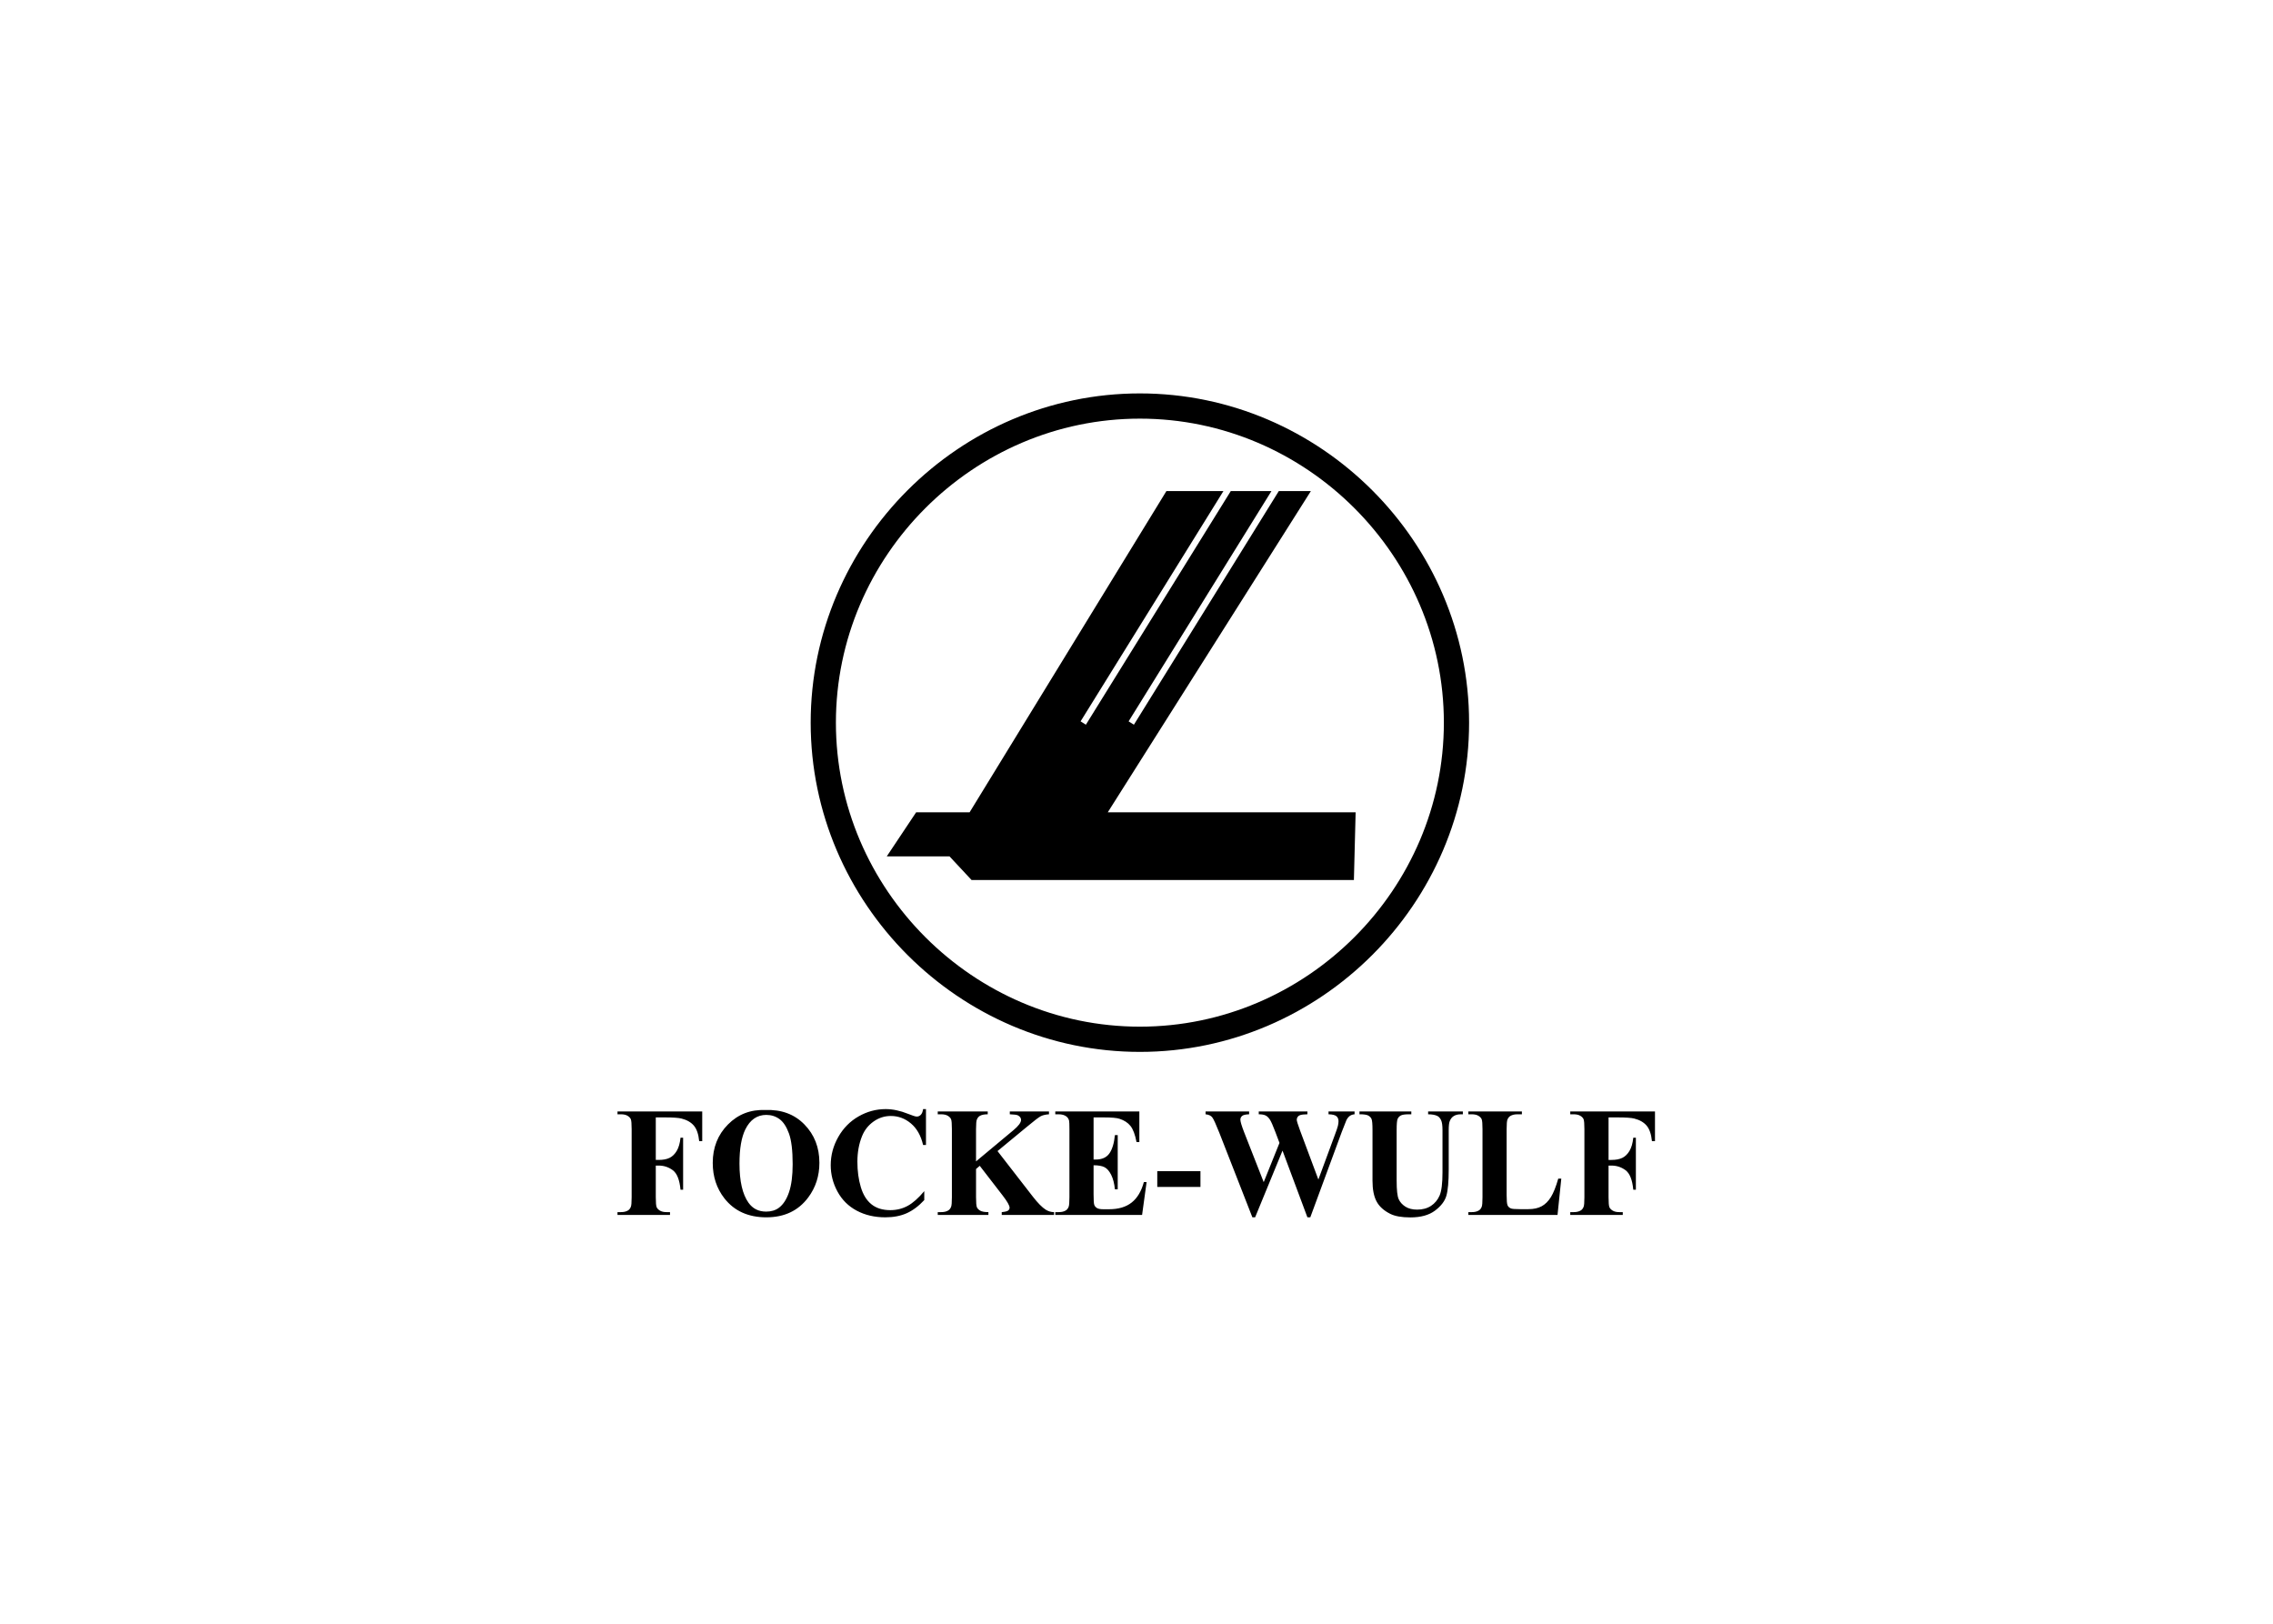 <svg clip-rule="evenodd" fill-rule="evenodd" viewBox="0 0 560 400" xmlns="http://www.w3.org/2000/svg"><g transform="matrix(.739 0 0 .739 150.816 95.036)"><path d="m185.371 36.144-65.616 107.085h-17.847l-8.399 12.598h19.422l7.349 7.874h125.982l.525-20.472h-83.463l67.715-107.085h-8.202l-48.555 78.28-3.544-2.231 47.178-76.049h-11.089l-48.556 78.28-3.543-2.231 47.178-76.049z" stroke="#000" stroke-width="2.1"/><path d="m14.548 243.888v14.171h.963c1.481 0 2.691-.229 3.63-.687.938-.458 1.732-1.23 2.382-2.315.651-1.086 1.074-2.553 1.272-4.401h.864v17.325h-.864c-.313-3.273-1.165-5.432-2.556-6.475s-2.967-1.564-4.728-1.564h-.963v10.558c0 1.764.095 2.866.284 3.307s.56.827 1.111 1.158c.552.33 1.296.496 2.235.496h1.111v.941h-17.507v-.941h1.112c.971 0 1.753-.178 2.345-.535.428-.237.757-.644.988-1.221.181-.407.272-1.475.272-3.205v-22.694c0-1.764-.091-2.866-.272-3.307s-.547-.827-1.099-1.158c-.551-.33-1.296-.496-2.234-.496h-1.112v-.941h28.248v9.896h-1.013c-.23-2.323-.819-4.045-1.765-5.164-.947-1.119-2.317-1.908-4.111-2.366-.988-.255-2.815-.382-5.482-.382zm36.544-2.468c5.333-.203 9.666 1.4 13 4.809 3.333 3.409 5 7.675 5 12.797 0 4.376-1.243 8.226-3.729 11.55-3.292 4.41-7.942 6.615-13.95 6.615-6.025 0-10.684-2.103-13.976-6.31-2.601-3.324-3.901-7.267-3.901-11.83 0-5.122 1.691-9.392 5.074-12.809 3.383-3.418 7.543-5.025 12.482-4.822zm.296 1.629c-3.062 0-5.391 1.611-6.988 4.834-1.3 2.645-1.95 6.445-1.95 11.397 0 5.886 1.004 10.236 3.012 13.051 1.399 1.968 3.358 2.952 5.877 2.952 1.695 0 3.111-.424 4.246-1.272 1.449-1.086 2.577-2.82 3.383-5.203.807-2.383 1.21-5.491 1.21-9.324 0-4.563-.411-7.976-1.234-10.24-.824-2.265-1.873-3.863-3.149-4.796-1.275-.933-2.745-1.399-4.407-1.399zm53.235-1.934v11.957h-.963c-.724-3.12-2.074-5.512-4.049-7.174-1.976-1.662-4.214-2.493-6.716-2.493-2.091 0-4.009.619-5.754 1.857-1.744 1.238-3.02 2.858-3.827 4.859-1.037 2.561-1.555 5.411-1.555 8.549 0 3.086.378 5.898 1.135 8.433.758 2.536 1.943 4.452 3.556 5.75 1.613 1.297 3.704 1.946 6.272 1.946 2.107 0 4.037-.475 5.79-1.425 1.753-.949 3.601-2.586 5.543-4.91v2.977c-1.876 2.018-3.831 3.481-5.864 4.389-2.033.907-4.408 1.361-7.124 1.361-3.572 0-6.745-.738-9.518-2.214-2.774-1.475-4.914-3.595-6.42-6.36s-2.259-5.707-2.259-8.828c0-3.29.835-6.411 2.506-9.362s3.926-5.241 6.765-6.869c2.84-1.629 5.856-2.443 9.05-2.443 2.354 0 4.839.526 7.457 1.578 1.514.61 2.477.915 2.889.915.526 0 .983-.199 1.37-.597.387-.399.638-1.031.753-1.896zm23.852 13.993 11.778 15.188c1.663 2.137 3.095 3.587 4.296 4.351.873.542 1.795.814 2.766.814v.941h-17.432v-.941c1.102-.102 1.814-.28 2.135-.535.321-.254.482-.568.482-.941 0-.712-.757-2.052-2.272-4.02l-7.679-9.947-1.234 1.068v9.414c0 1.797.098 2.917.296 3.358.197.441.576.818 1.136 1.132.559.314 1.457.471 2.691.471v.941h-16.889v-.941h1.111c.971 0 1.753-.178 2.346-.535.428-.237.757-.644.988-1.221.181-.407.271-1.475.271-3.205v-22.694c0-1.764-.09-2.866-.271-3.307-.182-.441-.548-.827-1.099-1.158-.552-.33-1.297-.496-2.235-.496h-1.111v-.941h16.667v.941c-1.136 0-2 .17-2.593.509-.428.238-.765.636-1.012 1.196-.198.424-.296 1.509-.296 3.256v10.736l12.419-10.354c1.729-1.442 2.593-2.595 2.593-3.46 0-.645-.354-1.153-1.062-1.527-.362-.186-1.259-.305-2.691-.356v-.941h13.062v.941c-1.169.085-2.087.301-2.753.649-.667.348-2.202 1.522-4.605 3.524zm32.025-11.22v14.044h.667c2.123 0 3.662-.687 4.617-2.061s1.564-3.401 1.827-6.08h.939v18.063h-.939c-.197-1.968-.613-3.579-1.247-4.834-.633-1.255-1.37-2.099-2.209-2.531-.84-.433-2.058-.649-3.655-.649v9.718c0 1.9.078 3.062.235 3.486.156.424.448.771.876 1.043.428.271 1.12.407 2.074.407h2c3.128 0 5.634-.746 7.519-2.239 1.885-1.492 3.239-3.765 4.062-6.818h.913l-1.506 10.965h-28.938v-.941h1.111c.971 0 1.753-.178 2.345-.535.428-.237.758-.644.988-1.221.181-.407.272-1.475.272-3.205v-22.694c0-1.56-.041-2.518-.124-2.875-.164-.593-.469-1.051-.913-1.373-.626-.475-1.482-.713-2.568-.713h-1.111v-.941h28.025v10.202h-.939c-.477-2.493-1.148-4.283-2.012-5.368-.864-1.086-2.086-1.883-3.667-2.392-.922-.305-2.65-.458-5.185-.458zm35.63 23.177h-14.395v-5.266h14.395zm51.383-25.161v.941c-.625.051-1.152.229-1.58.534-.428.306-.806.772-1.136 1.4-.098.203-.617 1.518-1.555 3.943l-10.494 28.469h-.963l-8.296-22.236-9.136 22.236h-.914l-11.012-28.164c-1.12-2.832-1.902-4.545-2.346-5.139-.445-.593-1.194-.941-2.247-1.043v-.941h14.519v.941c-1.169.034-1.947.216-2.334.547s-.58.742-.58 1.234c0 .645.403 2.01 1.21 4.096l6.568 16.74 5.259-13.076-1.383-3.664c-.757-2.001-1.341-3.337-1.753-4.007-.411-.67-.884-1.149-1.419-1.437-.535-.289-1.321-.433-2.358-.433v-.941h16.222v.941c-1.136.017-1.951.11-2.445.28-.345.119-.617.318-.814.598-.198.28-.297.598-.297.954 0 .39.371 1.586 1.111 3.587l6.099 16.333 5.457-14.781c.576-1.526.93-2.569 1.062-3.129s.197-1.077.197-1.552c0-.695-.23-1.242-.691-1.641s-1.342-.615-2.642-.649v-.941zm1.63 0h17.284v.941h-.864c-1.3 0-2.193.14-2.679.42s-.831.666-1.037 1.158c-.206.491-.309 1.721-.309 3.688v16.893c0 3.087.227 5.131.679 6.132.453 1 1.198 1.831 2.235 2.493 1.037.661 2.346.992 3.926.992 1.811 0 3.354-.42 4.63-1.259 1.275-.84 2.23-1.997 2.864-3.473s.95-4.045.95-7.709v-14.069c0-1.543-.156-2.645-.469-3.307-.312-.661-.708-1.119-1.185-1.374-.741-.39-1.786-.585-3.136-.585v-.941h11.581v.941h-.692c-.938 0-1.72.195-2.345.585-.626.39-1.079.976-1.358 1.756-.214.543-.321 1.518-.321 2.925v13.103c0 4.053-.26 6.979-.778 8.777-.519 1.798-1.782 3.451-3.79 4.961-2.009 1.509-4.749 2.264-8.223 2.264-2.897 0-5.136-.398-6.716-1.196-2.156-1.085-3.679-2.476-4.568-4.172s-1.333-3.977-1.333-6.844v-16.893c0-1.984-.107-3.218-.321-3.701-.214-.484-.584-.869-1.111-1.158-.527-.288-1.498-.424-2.914-.407zm67.285 22.388-1.259 12.11h-29.729v-.941h1.111c.971 0 1.753-.178 2.346-.535.428-.237.757-.644.987-1.221.181-.407.272-1.475.272-3.205v-22.694c0-1.764-.091-2.866-.272-3.307s-.547-.827-1.098-1.158c-.552-.33-1.297-.496-2.235-.496h-1.111v-.941h17.852v.941h-1.457c-.971 0-1.753.178-2.346.534-.428.238-.765.645-1.012 1.222-.181.407-.272 1.475-.272 3.205v21.981c0 1.764.099 2.888.297 3.371.197.484.584.844 1.16 1.081.412.153 1.408.229 2.988.229h2.79c1.778 0 3.259-.322 4.445-.966 1.185-.645 2.209-1.662 3.074-3.053.864-1.391 1.683-3.443 2.456-6.157zm15.753-20.404v14.171h.963c1.482 0 2.691-.229 3.63-.687.938-.458 1.732-1.23 2.382-2.315.651-1.086 1.075-2.553 1.272-4.401h.864v17.325h-.864c-.313-3.273-1.165-5.432-2.556-6.475-1.39-1.043-2.967-1.564-4.728-1.564h-.963v10.558c0 1.764.095 2.866.284 3.307s.56.827 1.111 1.158c.552.33 1.296.496 2.235.496h1.111v.941h-17.507v-.941h1.112c.971 0 1.753-.178 2.345-.535.428-.237.758-.644.988-1.221.181-.407.272-1.475.272-3.205v-22.694c0-1.764-.091-2.866-.272-3.307s-.547-.827-1.099-1.158c-.551-.33-1.296-.496-2.234-.496h-1.112v-.941h28.248v9.896h-1.013c-.23-2.323-.819-4.045-1.765-5.164-.947-1.119-2.317-1.908-4.111-2.366-.988-.255-2.815-.382-5.482-.382z" fill-rule="nonzero"/><path d="m131.778 298.309c0 10.465-8.611 19.076-19.076 19.076s-19.076-8.611-19.076-19.076c0-10.464 8.611-19.076 19.076-19.076s19.076 8.612 19.076 19.076z" fill="none" stroke="#000" stroke-width="1.52" transform="matrix(5.533 0 0 5.533 -447.642 -1538.25)"/></g></svg>